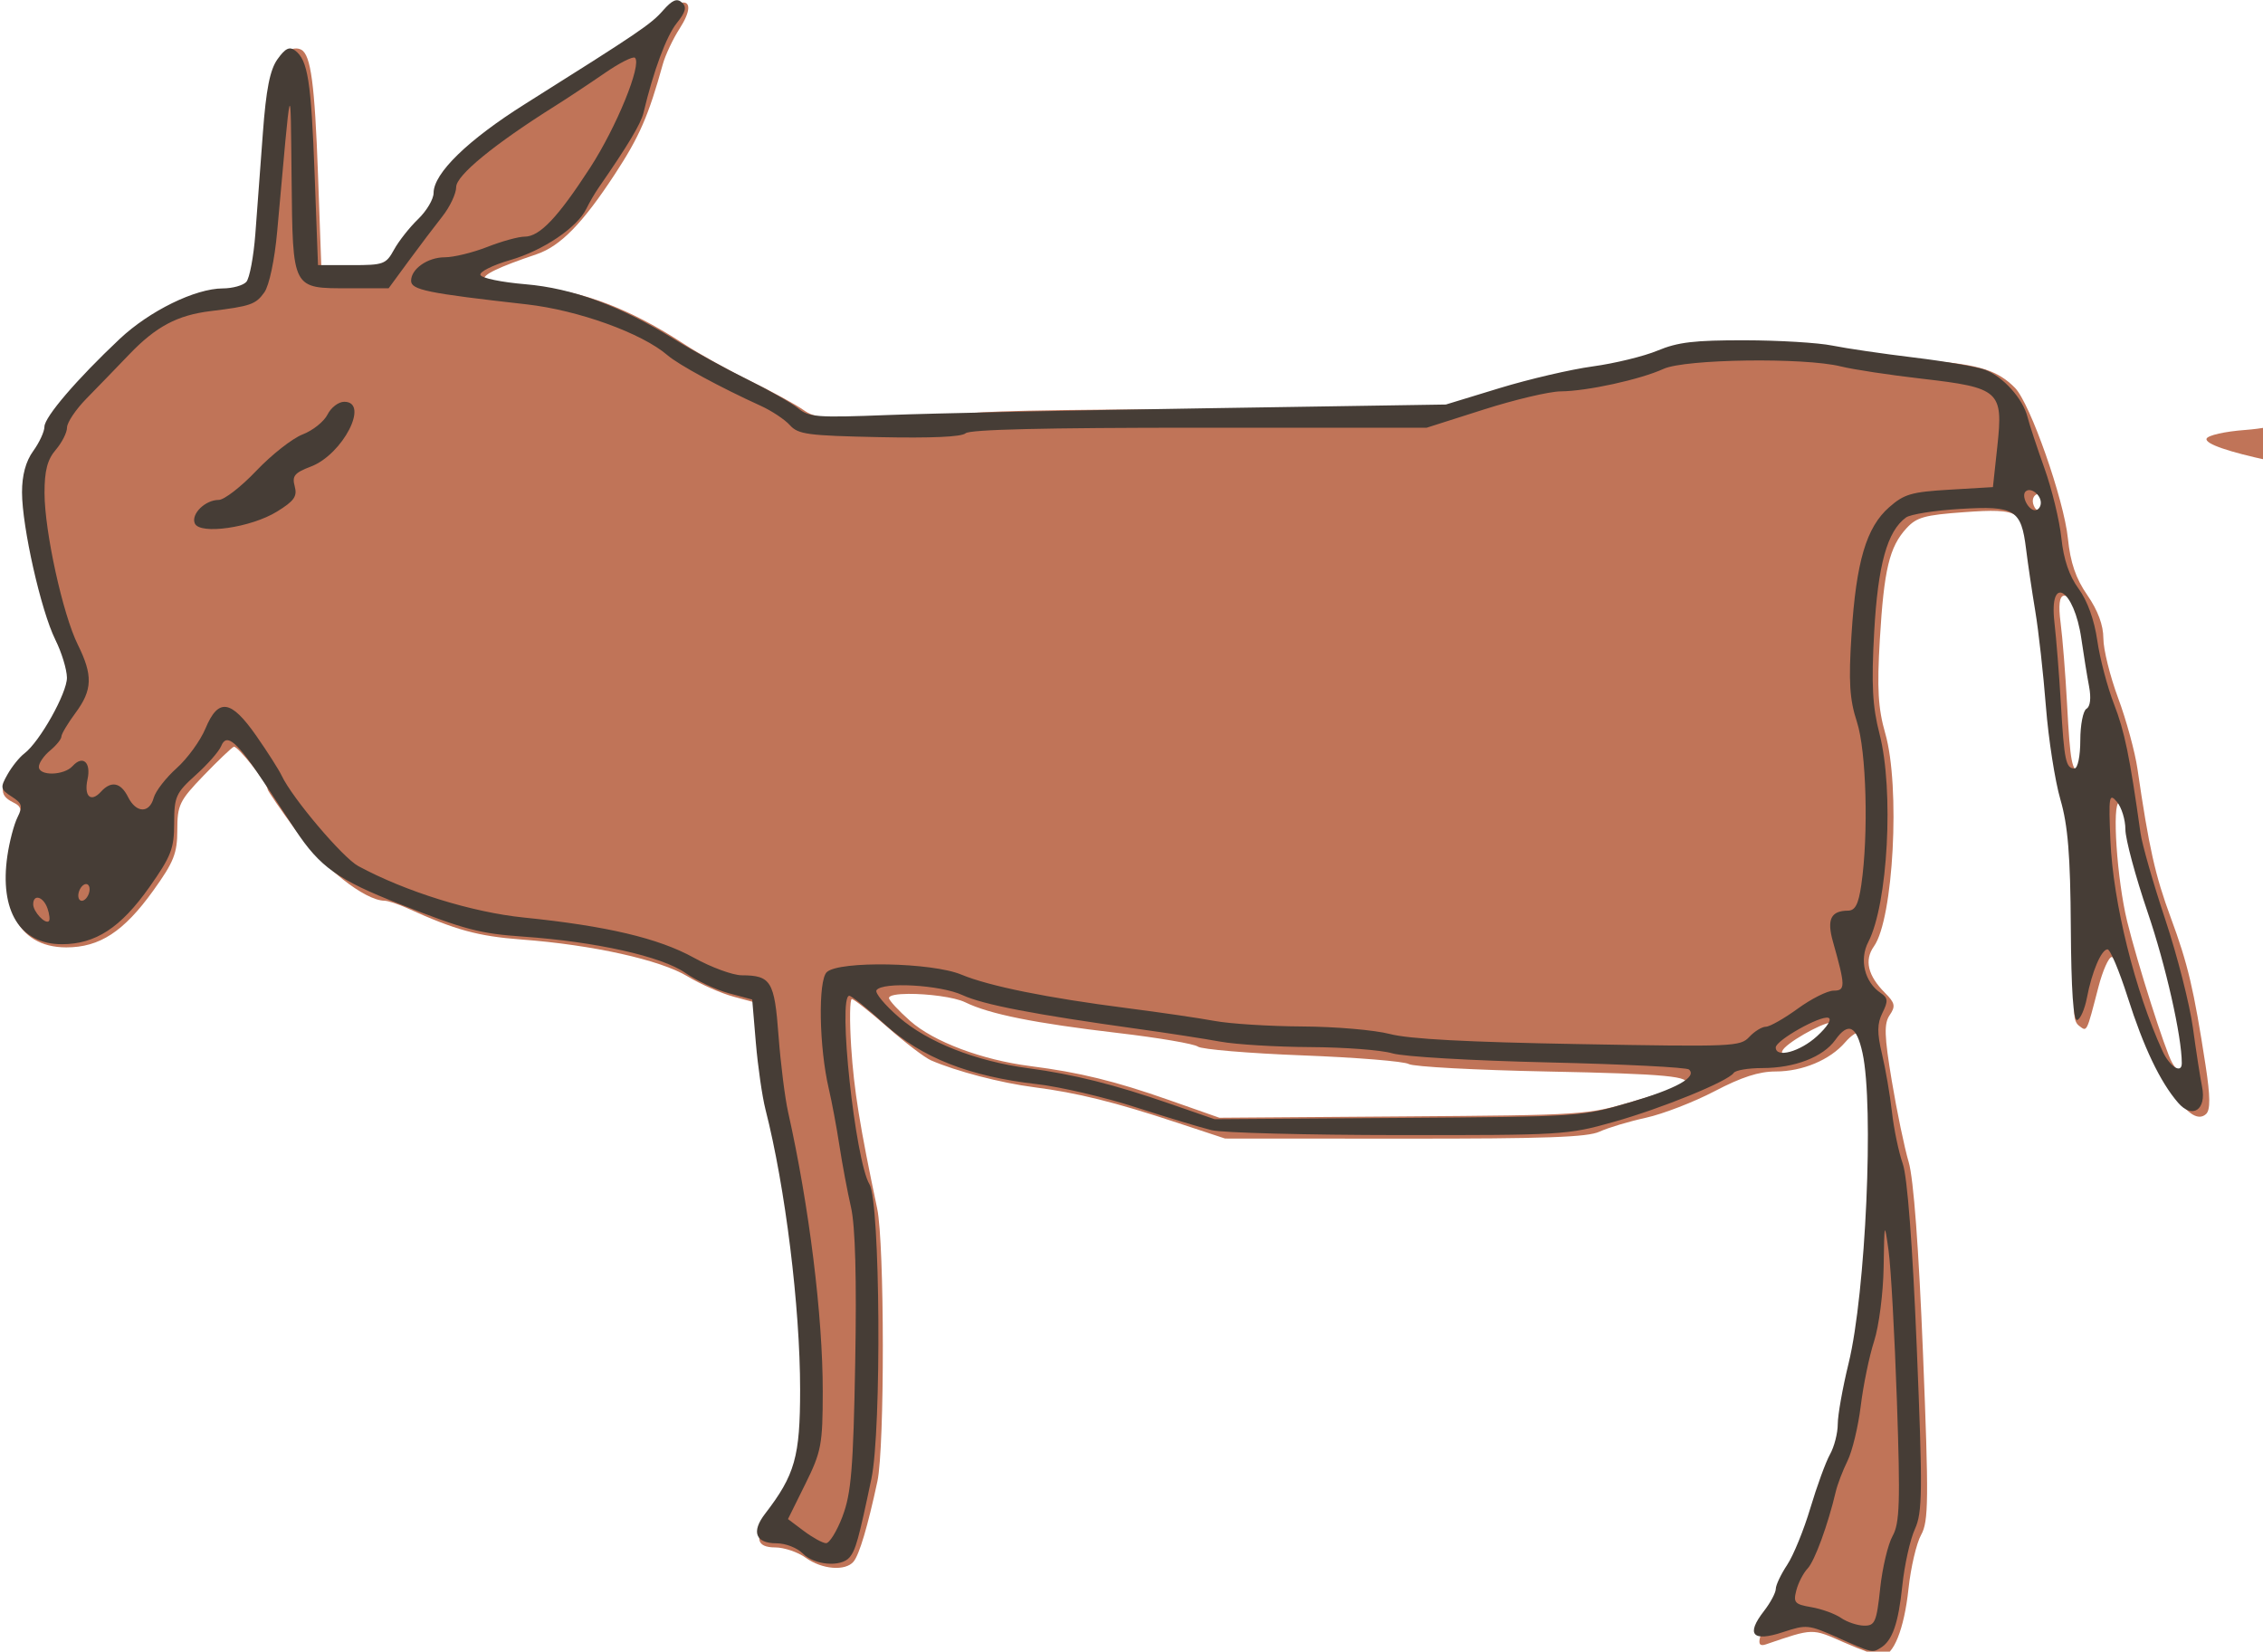 <?xml version="1.0" encoding="UTF-8" standalone="no"?>
<!-- Created with Inkscape (http://www.inkscape.org/) -->

<svg
   width="51.999mm"
   height="37.951mm"
   viewBox="0 0 51.999 37.951"
   version="1.1"
   id="svg5"
   xmlns="http://www.w3.org/2000/svg"
   xmlns:svg="http://www.w3.org/2000/svg">
  <defs
     id="defs2" />
  <g
     id="layer1"
     transform="translate(-91.809,-110.917)">
    <g
       id="g29065"
       transform="translate(50.014,84.955)">
      <path
         id="path28746"
         style="fill:#c07458;stroke-width:0.469"
         d="m 216.906,98.195 c -0.41,0.039 -1.056,0.398 -1.873,1.123 -0.907,0.805 -2.65,2.105 -3.875,2.891 -13.372,8.58 -15.539,10.303 -15.539,12.354 0,0.483 -0.757,1.709 -1.684,2.725 -0.927,1.016 -1.823,2.245 -1.992,2.732 -0.362,1.045 -1.81,1.454 -4.451,1.256 l -1.912,-0.143 -0.291,-8.074 c -0.282,-7.792 -0.618,-10.31 -1.438,-10.773 -0.693,-0.392 -1.84,0.271 -2.199,1.271 -0.346,0.964 -0.991,7.208 -1.516,14.658 -0.147,2.096 -0.497,4.063 -0.777,4.373 -0.281,0.31 -1.14,0.562 -1.91,0.562 -3.357,0 -8.615,2.887 -10.875,5.973 -0.756,1.032 -2.133,2.591 -3.061,3.465 -0.928,0.874 -1.691,1.986 -1.697,2.469 -0.006,0.483 -0.442,1.381 -0.969,1.998 -0.674,0.789 -0.961,1.832 -0.969,3.523 -0.015,3.202 1.821,11.513 2.98,13.494 0.51,0.871 0.926,2.17 0.926,2.887 0,1.386 -2.151,4.926 -4.473,7.361 -1.633,1.713 -1.764,2.579 -0.49,3.203 0.848,0.416 0.865,0.613 0.244,2.805 -1.695,5.983 0.017,9.787 4.402,9.787 2.891,0 4.98,-1.365 7.541,-4.926 1.783,-2.48 2.082,-3.231 2.082,-5.248 0,-2.165 0.183,-2.546 2.283,-4.725 1.256,-1.303 2.435,-2.427 2.619,-2.496 0.309,-0.117 2.934,3.189 2.934,3.695 0,0.124 1.12,1.753 2.49,3.621 2.32,3.163 5.919,6.007 7.633,6.033 0.315,0.005 1.196,0.292 1.959,0.639 4.183,1.901 6.145,2.44 9.928,2.725 6.159,0.463 12.039,1.768 14.391,3.193 1.124,0.681 2.926,1.475 4.004,1.766 l 1.959,0.527 0.318,3.766 c 0.175,2.071 0.546,4.673 0.822,5.783 1.67,6.721 3.023,17.631 3.023,24.363 0,5.338 -0.637,7.604 -3.006,10.693 -1.344,1.754 -1.182,2.621 0.49,2.621 0.772,0 1.964,0.405 2.648,0.898 1.405,1.012 3.429,1.176 4.139,0.336 0.503,-0.595 1.237,-3.069 2.074,-6.975 0.635,-2.963 0.619,-20.605 -0.021,-23.639 -1.509,-7.15 -2.016,-10.301 -2.256,-14.018 -0.147,-2.282 -0.122,-4.148 0.057,-4.148 0.179,0 1.572,1.097 3.098,2.439 1.525,1.342 3.223,2.637 3.773,2.875 2.192,0.95 6.054,1.957 8.934,2.328 3.748,0.483 7.002,1.289 12.393,3.072 l 4.164,1.377 15.574,0.008 c 12.218,0.007 15.859,-0.122 16.896,-0.604 0.727,-0.337 2.534,-0.88 4.016,-1.205 1.482,-0.325 4.165,-1.362 5.963,-2.303 2.334,-1.222 3.846,-1.711 5.289,-1.711 2.331,0 4.719,-1.002 6.033,-2.531 0.503,-0.586 1.087,-0.968 1.299,-0.848 1.755,0.993 1.395,21.498 -0.504,28.695 -0.517,1.959 -0.939,4.244 -0.939,5.076 0,0.832 -0.412,2.459 -0.916,3.615 -0.504,1.156 -1.304,3.313 -1.777,4.793 -0.473,1.48 -1.713,4.335 -2.756,6.346 -1.999,3.855 -2.287,4.872 -1.283,4.529 4.14,-1.412 3.966,-1.406 6.762,-0.174 1.466,0.646 2.936,1.177 3.266,1.18 1.029,0.009 1.964,-2.323 2.338,-5.824 0.197,-1.85 0.69,-3.957 1.096,-4.682 0.648,-1.157 0.668,-3.071 0.162,-15.699 -0.365,-9.124 -0.819,-15.202 -1.242,-16.625 -0.367,-1.233 -1.025,-4.4 -1.465,-7.037 -0.65,-3.899 -0.684,-4.965 -0.182,-5.701 0.526,-0.771 0.463,-1.058 -0.412,-1.934 -1.487,-1.487 -1.804,-2.835 -0.949,-4.035 1.687,-2.371 2.295,-13.861 0.977,-18.457 -0.623,-2.173 -0.722,-3.896 -0.471,-8.139 0.359,-6.069 0.827,-8.028 2.303,-9.641 0.883,-0.965 1.568,-1.156 5.012,-1.404 4.82,-0.347 5.239,-0.093 5.82,3.523 1.195,7.427 1.432,9.266 1.793,13.801 0.216,2.714 0.729,6.246 1.139,7.85 0.958,3.745 1.451,11.918 0.955,15.828 -0.291,2.296 -0.232,3.164 0.246,3.527 0.709,0.539 0.639,0.679 1.684,-3.346 0.372,-1.433 0.895,-2.61 1.162,-2.613 0.267,-0.005 1.258,2.176 2.203,4.848 2.29,6.469 4.668,9.961 5.969,8.77 0.386,-0.353 0.374,-1.528 -0.041,-4.221 -1.02,-6.623 -1.533,-8.795 -3.016,-12.803 -1.355,-3.662 -1.89,-6.054 -2.889,-12.906 -0.216,-1.48 -0.969,-4.241 -1.674,-6.135 -0.705,-1.894 -1.283,-4.225 -1.283,-5.182 0,-1.14 -0.479,-2.431 -1.389,-3.744 -1,-1.444 -1.47,-2.817 -1.684,-4.91 -0.346,-3.393 -3.28,-11.743 -4.592,-13.07 -1.49,-1.508 -3.144,-2.031 -7.426,-2.346 -2.239,-0.164 -5.314,-0.596 -6.836,-0.959 -1.682,-0.401 -5.041,-0.658 -8.564,-0.658 -4.846,0 -6.137,0.15 -7.857,0.918 -1.132,0.505 -4.041,1.2 -6.465,1.545 -2.424,0.345 -6.378,1.242 -8.785,1.996 l -4.377,1.371 h -20.203 c -12.941,0 -20.314,0.162 -20.508,0.449 -0.176,0.261 -2.921,0.447 -6.574,0.447 -5.365,0 -6.44,-0.12 -7.439,-0.832 -0.642,-0.458 -2.712,-1.589 -4.598,-2.514 -1.886,-0.925 -4.463,-2.359 -5.729,-3.188 -4.73,-3.094 -8.939,-4.688 -13.164,-4.986 -2.152,-0.152 -4.028,-0.447 -4.168,-0.654 -0.243,-0.36 1.196,-1.054 4.508,-2.172 2.059,-0.695 3.985,-2.667 6.795,-6.959 2.123,-3.242 2.9,-5.023 4.148,-9.523 0.221,-0.797 0.878,-2.19 1.461,-3.094 0.959,-1.488 0.936,-2.311 0.254,-2.246 z m 137.592,36.793 c -0.673,0.113 -1.401,0.211 -2.117,0.264 -1.746,0.129 -3.23,0.464 -3.334,0.754 -0.161,0.447 1.957,1.158 5.451,1.904 z m -20.113,5.822 c 0.189,-0.041 0.411,0.045 0.592,0.312 0.184,0.272 0.118,0.692 -0.146,0.934 -0.314,0.287 -0.579,0.202 -0.768,-0.248 -0.214,-0.511 0.008,-0.93 0.322,-0.998 z m 2.271,8.811 c 0.223,-0.041 0.55,0.176 0.979,0.648 0.613,0.676 1.628,5.876 1.537,7.867 -0.028,0.617 -0.181,2.382 -0.34,3.924 -0.159,1.542 -0.498,2.803 -0.752,2.803 -0.709,0 -0.854,-0.748 -1.129,-5.83 -0.14,-2.59 -0.392,-5.769 -0.561,-7.064 -0.194,-1.498 -0.107,-2.28 0.266,-2.348 z m 4.818,17.934 c 0.549,0 1.055,1.523 1.064,3.197 0.004,0.648 0.694,3.172 1.533,5.607 1.882,5.459 2.691,8.595 3.08,11.941 0.3,2.577 -0.196,3.386 -1.1,1.795 -0.599,-1.055 -2.999,-8.604 -3.887,-12.225 -0.888,-3.621 -1.337,-10.316 -0.691,-10.316 z m -104.977,16.592 c 1.63,-0.011 3.978,0.272 4.914,0.73 2.093,1.026 6.019,1.815 13.275,2.666 3.474,0.407 6.577,0.937 6.898,1.176 0.321,0.239 4.405,0.582 9.074,0.762 4.669,0.18 8.814,0.516 9.211,0.75 0.397,0.234 5.828,0.525 12.068,0.648 10.262,0.203 12.595,0.427 11.828,1.129 -0.138,0.127 -2.104,0.774 -4.367,1.439 -4.081,1.2 -4.25,1.212 -20.031,1.326 l -15.918,0.115 -4.367,-1.535 c -4.684,-1.646 -7.759,-2.398 -12.039,-2.945 -4.18,-0.534 -8.37,-2.109 -10.408,-3.914 -1.01,-0.895 -1.836,-1.788 -1.836,-1.984 0,-0.244 0.719,-0.357 1.697,-0.363 z m 79.916,2.504 c 0.112,-0.006 0.176,0.025 0.176,0.098 0,0.244 -0.386,0.861 -0.857,1.371 -1.004,1.086 -3.799,1.874 -3.473,0.979 0.232,-0.638 3.373,-2.407 4.154,-2.447 z"
         transform="scale(0.265)" />
    </g>
    <path
       style="fill:#463d36;stroke:none;stroke-width:0.124;stroke-opacity:1"
       d="m 134.044,148.548 c -0.686,-0.304 -0.722,-0.307 -1.272,-0.126 -0.695,0.229 -0.85,0.053 -0.431,-0.486 0.149,-0.192 0.271,-0.421 0.272,-0.509 2.6e-4,-0.088 0.118,-0.336 0.261,-0.552 0.144,-0.216 0.383,-0.803 0.533,-1.305 0.15,-0.502 0.353,-1.058 0.451,-1.234 0.099,-0.176 0.179,-0.49 0.179,-0.697 0,-0.207 0.112,-0.837 0.25,-1.4 0.393,-1.613 0.585,-5.907 0.319,-7.126 -0.138,-0.629 -0.326,-0.72 -0.625,-0.301 -0.282,0.395 -0.938,0.647 -1.681,0.647 -0.319,0 -0.613,0.05 -0.654,0.111 -0.132,0.195 -1.656,0.817 -2.767,1.129 -1.053,0.296 -1.164,0.303 -4.924,0.3 -2.116,-0.002 -4.051,-0.052 -4.301,-0.112 -0.249,-0.06 -1.038,-0.298 -1.753,-0.529 -0.715,-0.231 -1.735,-0.47 -2.268,-0.53 -1.549,-0.176 -2.644,-0.607 -3.491,-1.374 -0.398,-0.361 -0.766,-0.656 -0.818,-0.656 -0.271,0 0.135,3.787 0.464,4.332 0.248,0.41 0.281,5.635 0.044,6.765 -0.293,1.395 -0.363,1.646 -0.505,1.81 -0.196,0.227 -0.806,0.176 -1.068,-0.089 -0.131,-0.133 -0.399,-0.237 -0.607,-0.237 -0.483,0 -0.584,-0.262 -0.264,-0.678 0.688,-0.893 0.806,-1.312 0.806,-2.852 0,-1.902 -0.34,-4.654 -0.796,-6.439 -0.075,-0.294 -0.174,-0.982 -0.221,-1.53 l -0.084,-0.996 -0.536,-0.144 c -0.295,-0.079 -0.744,-0.29 -1,-0.468 -0.541,-0.378 -2.056,-0.717 -3.72,-0.833 -1.007,-0.07 -1.338,-0.157 -2.843,-0.748 -1.418,-0.556 -1.835,-0.852 -2.397,-1.703 -0.071,-0.108 -0.374,-0.567 -0.673,-1.021 -0.668,-1.013 -0.906,-1.221 -1.033,-0.907 -0.049,0.122 -0.312,0.421 -0.585,0.666 -0.456,0.41 -0.495,0.497 -0.495,1.107 0,0.58 -0.07,0.761 -0.567,1.465 -0.661,0.936 -1.241,1.315 -2.013,1.315 -0.963,0 -1.436,-0.765 -1.253,-2.029 0.047,-0.325 0.152,-0.725 0.233,-0.887 0.127,-0.255 0.108,-0.321 -0.134,-0.476 -0.26,-0.167 -0.267,-0.206 -0.096,-0.509 0.102,-0.181 0.276,-0.398 0.388,-0.482 0.353,-0.268 0.981,-1.388 0.978,-1.742 -0.002,-0.188 -0.122,-0.582 -0.268,-0.876 -0.329,-0.662 -0.763,-2.588 -0.764,-3.382 -2.46e-4,-0.394 0.086,-0.713 0.257,-0.949 0.142,-0.196 0.258,-0.448 0.258,-0.559 9.32e-4,-0.222 0.748,-1.094 1.729,-2.017 0.686,-0.645 1.736,-1.159 2.37,-1.161 0.223,-6e-4 0.466,-0.068 0.54,-0.15 0.074,-0.082 0.167,-0.576 0.207,-1.098 0.04,-0.522 0.118,-1.566 0.173,-2.319 0.074,-1.006 0.163,-1.457 0.336,-1.699 0.18,-0.252 0.275,-0.298 0.407,-0.199 0.291,0.221 0.367,0.703 0.447,2.853 l 0.077,2.077 h 0.776 c 0.733,0 0.787,-0.02 0.972,-0.357 0.108,-0.196 0.356,-0.511 0.552,-0.7 0.196,-0.189 0.356,-0.459 0.356,-0.601 0,-0.452 0.788,-1.219 2.106,-2.047 2.619,-1.648 2.887,-1.829 3.164,-2.144 0.215,-0.244 0.32,-0.289 0.436,-0.186 0.117,0.105 0.088,0.216 -0.119,0.475 -0.237,0.295 -0.535,1.097 -0.763,2.057 -0.06,0.254 -0.356,0.749 -1.033,1.726 -0.089,0.129 -0.215,0.345 -0.279,0.479 -0.205,0.43 -0.998,0.965 -1.752,1.182 -0.402,0.116 -0.71,0.27 -0.684,0.342 0.026,0.072 0.49,0.168 1.032,0.213 1.092,0.092 2.202,0.504 3.449,1.279 0.401,0.249 1.137,0.654 1.636,0.9 0.499,0.246 1.031,0.548 1.182,0.671 0.252,0.206 0.429,0.219 2.073,0.155 0.989,-0.038 4.276,-0.108 7.305,-0.155 l 5.507,-0.086 1.231,-0.376 c 0.677,-0.207 1.643,-0.432 2.146,-0.5 0.503,-0.069 1.174,-0.232 1.49,-0.364 0.466,-0.194 0.845,-0.238 2.001,-0.236 0.784,10e-4 1.688,0.056 2.009,0.121 0.321,0.065 1.166,0.189 1.879,0.275 0.713,0.086 1.449,0.213 1.635,0.283 0.41,0.152 0.869,0.663 0.974,1.083 0.042,0.169 0.218,0.699 0.389,1.179 0.172,0.48 0.347,1.201 0.389,1.602 0.051,0.492 0.181,0.873 0.397,1.167 0.201,0.274 0.36,0.716 0.428,1.187 0.059,0.412 0.232,1.07 0.384,1.462 0.245,0.63 0.361,1.194 0.61,2.967 0.037,0.261 0.292,1.153 0.568,1.982 0.276,0.829 0.562,1.951 0.636,2.492 0.074,0.541 0.168,1.148 0.209,1.348 0.109,0.535 -0.221,0.755 -0.553,0.368 -0.411,-0.478 -0.789,-1.27 -1.156,-2.423 -0.193,-0.604 -0.401,-1.098 -0.462,-1.098 -0.142,0 -0.36,0.514 -0.475,1.118 -0.049,0.256 -0.149,0.484 -0.222,0.506 -0.089,0.027 -0.138,-0.692 -0.147,-2.127 -0.01,-1.656 -0.067,-2.35 -0.239,-2.939 -0.124,-0.424 -0.274,-1.386 -0.333,-2.136 -0.059,-0.751 -0.169,-1.739 -0.245,-2.196 -0.076,-0.457 -0.171,-1.098 -0.211,-1.424 -0.112,-0.909 -0.256,-0.997 -1.514,-0.922 -0.583,0.035 -1.143,0.123 -1.244,0.196 -0.432,0.313 -0.646,1.084 -0.732,2.629 -0.067,1.212 -0.041,1.71 0.123,2.347 0.333,1.293 0.192,3.908 -0.258,4.777 -0.212,0.408 -0.086,0.926 0.286,1.175 0.166,0.111 0.173,0.186 0.039,0.454 -0.124,0.249 -0.126,0.462 -0.011,0.945 0.082,0.343 0.185,0.944 0.229,1.335 0.044,0.392 0.156,0.926 0.248,1.187 0.106,0.299 0.225,1.861 0.322,4.219 0.137,3.31 0.132,3.795 -0.044,4.18 -0.109,0.24 -0.239,0.824 -0.288,1.299 -0.09,0.864 -0.228,1.262 -0.497,1.426 -0.195,0.119 -0.182,0.122 -0.978,-0.23 z m 0.967,-1.133 c 0.051,-0.473 0.18,-1.016 0.286,-1.205 0.163,-0.292 0.179,-0.772 0.099,-3.1 -0.052,-1.515 -0.138,-3.069 -0.191,-3.453 -0.095,-0.681 -0.098,-0.671 -0.114,0.378 -0.009,0.592 -0.108,1.356 -0.218,1.697 -0.111,0.342 -0.249,1.01 -0.307,1.484 -0.058,0.475 -0.195,1.046 -0.305,1.269 -0.11,0.224 -0.231,0.54 -0.269,0.703 -0.178,0.758 -0.484,1.596 -0.647,1.769 -0.099,0.104 -0.216,0.331 -0.26,0.503 -0.073,0.282 -0.038,0.321 0.349,0.387 0.236,0.041 0.542,0.152 0.679,0.247 0.137,0.095 0.375,0.174 0.528,0.177 0.251,0.003 0.287,-0.08 0.371,-0.857 z m -23.841,-1.661 c 0.198,-0.52 0.246,-1.105 0.29,-3.533 0.035,-1.916 0.002,-3.132 -0.096,-3.56 -0.082,-0.358 -0.202,-0.997 -0.267,-1.422 -0.065,-0.424 -0.175,-1.012 -0.244,-1.305 -0.224,-0.954 -0.25,-2.493 -0.045,-2.681 0.287,-0.263 2.415,-0.223 3.09,0.058 0.638,0.265 1.978,0.536 3.812,0.771 0.748,0.096 1.652,0.228 2.009,0.294 0.356,0.066 1.264,0.123 2.017,0.127 0.756,0.004 1.656,0.081 2.009,0.173 0.445,0.116 1.761,0.186 4.341,0.232 3.561,0.064 3.71,0.058 3.919,-0.166 0.119,-0.128 0.291,-0.233 0.38,-0.233 0.09,-5.9e-4 0.419,-0.188 0.732,-0.415 0.313,-0.228 0.684,-0.414 0.825,-0.414 0.275,0 0.273,-0.102 -0.016,-1.127 -0.144,-0.51 -0.048,-0.708 0.344,-0.711 0.168,-0.001 0.243,-0.145 0.308,-0.595 0.169,-1.167 0.117,-3.076 -0.102,-3.746 -0.168,-0.515 -0.193,-0.919 -0.123,-2.009 0.107,-1.67 0.34,-2.458 0.863,-2.918 0.347,-0.305 0.511,-0.353 1.39,-0.405 l 0.996,-0.059 0.102,-0.942 c 0.137,-1.268 0.053,-1.343 -1.737,-1.549 -0.74,-0.085 -1.578,-0.212 -1.863,-0.283 -0.842,-0.208 -3.574,-0.17 -4.07,0.057 -0.536,0.245 -1.756,0.512 -2.364,0.517 -0.26,0.002 -1.06,0.191 -1.776,0.42 l -1.303,0.415 h -5.228 c -3.564,0 -5.272,0.041 -5.367,0.128 -0.091,0.083 -0.783,0.114 -1.981,0.089 -1.654,-0.035 -1.864,-0.063 -2.057,-0.276 -0.118,-0.131 -0.419,-0.33 -0.669,-0.444 -0.934,-0.425 -1.887,-0.942 -2.143,-1.163 -0.59,-0.508 -2.052,-1.035 -3.242,-1.169 -2.277,-0.256 -2.649,-0.332 -2.649,-0.541 0,-0.274 0.382,-0.54 0.776,-0.54 0.203,0 0.641,-0.107 0.973,-0.237 0.333,-0.131 0.719,-0.237 0.859,-0.237 0.346,0 0.76,-0.435 1.505,-1.583 0.607,-0.936 1.195,-2.376 1.031,-2.527 -0.044,-0.04 -0.36,0.12 -0.701,0.356 -0.342,0.236 -0.854,0.575 -1.139,0.754 -1.394,0.876 -2.268,1.592 -2.268,1.86 0,0.151 -0.144,0.456 -0.319,0.677 -0.175,0.222 -0.525,0.684 -0.776,1.026 l -0.457,0.623 H 99.839 c -1.327,0 -1.302,0.048 -1.33,-2.53 -0.025,-2.351 -0.002,-2.438 -0.331,1.225 -0.058,0.65 -0.183,1.242 -0.295,1.399 -0.197,0.277 -0.314,0.318 -1.238,0.431 -0.761,0.093 -1.253,0.355 -1.863,0.991 -0.296,0.309 -0.74,0.767 -0.986,1.018 -0.246,0.251 -0.447,0.551 -0.447,0.666 0,0.116 -0.117,0.346 -0.259,0.512 -0.192,0.224 -0.259,0.48 -0.258,0.995 0.002,0.882 0.42,2.787 0.765,3.482 0.349,0.704 0.338,1.041 -0.053,1.568 -0.178,0.24 -0.324,0.485 -0.324,0.543 0,0.059 -0.117,0.203 -0.259,0.321 -0.143,0.118 -0.259,0.287 -0.259,0.374 0,0.216 0.576,0.204 0.776,-0.017 0.234,-0.258 0.428,-0.085 0.342,0.305 -0.085,0.391 0.076,0.541 0.308,0.286 0.235,-0.259 0.456,-0.216 0.623,0.12 0.186,0.373 0.49,0.383 0.59,0.019 0.042,-0.153 0.279,-0.459 0.527,-0.681 0.248,-0.222 0.545,-0.631 0.661,-0.909 0.296,-0.71 0.586,-0.669 1.168,0.164 0.257,0.368 0.521,0.782 0.586,0.92 0.245,0.517 1.403,1.883 1.759,2.075 1.089,0.588 2.612,1.061 3.804,1.182 1.9,0.193 3.095,0.475 3.904,0.922 0.401,0.222 0.897,0.404 1.101,0.405 0.674,0.003 0.754,0.133 0.847,1.388 0.048,0.639 0.147,1.429 0.22,1.755 0.484,2.159 0.798,4.688 0.796,6.422 -0.001,1.218 -0.032,1.38 -0.4,2.124 l -0.399,0.806 0.366,0.275 c 0.202,0.151 0.43,0.277 0.509,0.279 0.078,0.002 0.249,-0.276 0.38,-0.619 z M 96.285,122.944 c -0.091,-0.216 0.239,-0.54 0.55,-0.54 0.125,0 0.515,-0.302 0.865,-0.671 0.351,-0.369 0.829,-0.744 1.063,-0.834 0.234,-0.09 0.491,-0.295 0.572,-0.457 0.08,-0.161 0.253,-0.293 0.384,-0.293 0.589,0 -0.031,1.207 -0.763,1.487 -0.382,0.146 -0.44,0.217 -0.375,0.455 0.063,0.231 -0.011,0.337 -0.407,0.581 -0.6,0.37 -1.777,0.539 -1.889,0.271 z m 32.954,13.31 c 1.086,-0.319 1.571,-0.587 1.38,-0.762 -0.054,-0.05 -1.509,-0.123 -3.232,-0.163 -1.774,-0.041 -3.33,-0.132 -3.586,-0.209 -0.249,-0.075 -1.094,-0.139 -1.879,-0.143 -0.784,-0.004 -1.718,-0.06 -2.074,-0.126 -0.356,-0.065 -1.202,-0.196 -1.879,-0.29 -2.403,-0.335 -3.57,-0.559 -4.044,-0.779 -0.508,-0.235 -1.842,-0.311 -1.976,-0.112 -0.041,0.061 0.192,0.341 0.518,0.623 0.665,0.576 1.764,1.008 2.975,1.17 1.033,0.138 1.982,0.376 3.24,0.812 l 1.037,0.359 4.211,-0.029 c 4.185,-0.029 4.218,-0.031 5.309,-0.352 z m 12.703,-0.906 c 0,-0.618 -0.369,-2.251 -0.784,-3.468 -0.281,-0.826 -0.512,-1.684 -0.512,-1.906 0,-0.222 -0.088,-0.508 -0.196,-0.635 -0.178,-0.209 -0.192,-0.127 -0.148,0.897 0.061,1.422 0.566,3.459 1.199,4.836 0.164,0.357 0.441,0.53 0.441,0.276 z m -8.381,-0.622 c 0.24,-0.22 0.348,-0.395 0.259,-0.422 -0.187,-0.057 -1.208,0.519 -1.208,0.681 0,0.251 0.558,0.099 0.949,-0.259 z m -40.662,-2.938 c -0.094,-0.271 -0.327,-0.337 -0.327,-0.092 0,0.169 0.275,0.464 0.36,0.387 0.029,-0.027 0.014,-0.159 -0.032,-0.295 z m 0.969,-0.438 c 0,-0.098 -0.058,-0.145 -0.13,-0.105 -0.071,0.04 -0.13,0.153 -0.13,0.251 0,0.098 0.058,0.145 0.13,0.105 0.071,-0.04 0.13,-0.153 0.13,-0.251 z m 45.742,-3.421 c 0,-0.355 0.064,-0.682 0.142,-0.726 0.087,-0.049 0.11,-0.248 0.06,-0.511 -0.045,-0.237 -0.125,-0.732 -0.178,-1.099 -0.165,-1.149 -0.748,-1.499 -0.618,-0.371 0.043,0.375 0.11,1.216 0.148,1.869 0.076,1.304 0.114,1.483 0.312,1.483 0.075,0 0.134,-0.281 0.134,-0.646 z m -0.907,-5.459 c 0,-0.189 -0.235,-0.365 -0.349,-0.261 -0.107,0.098 0.06,0.432 0.215,0.432 0.073,0 0.134,-0.077 0.134,-0.171 z"
       id="path28742" />
  </g>
</svg>
